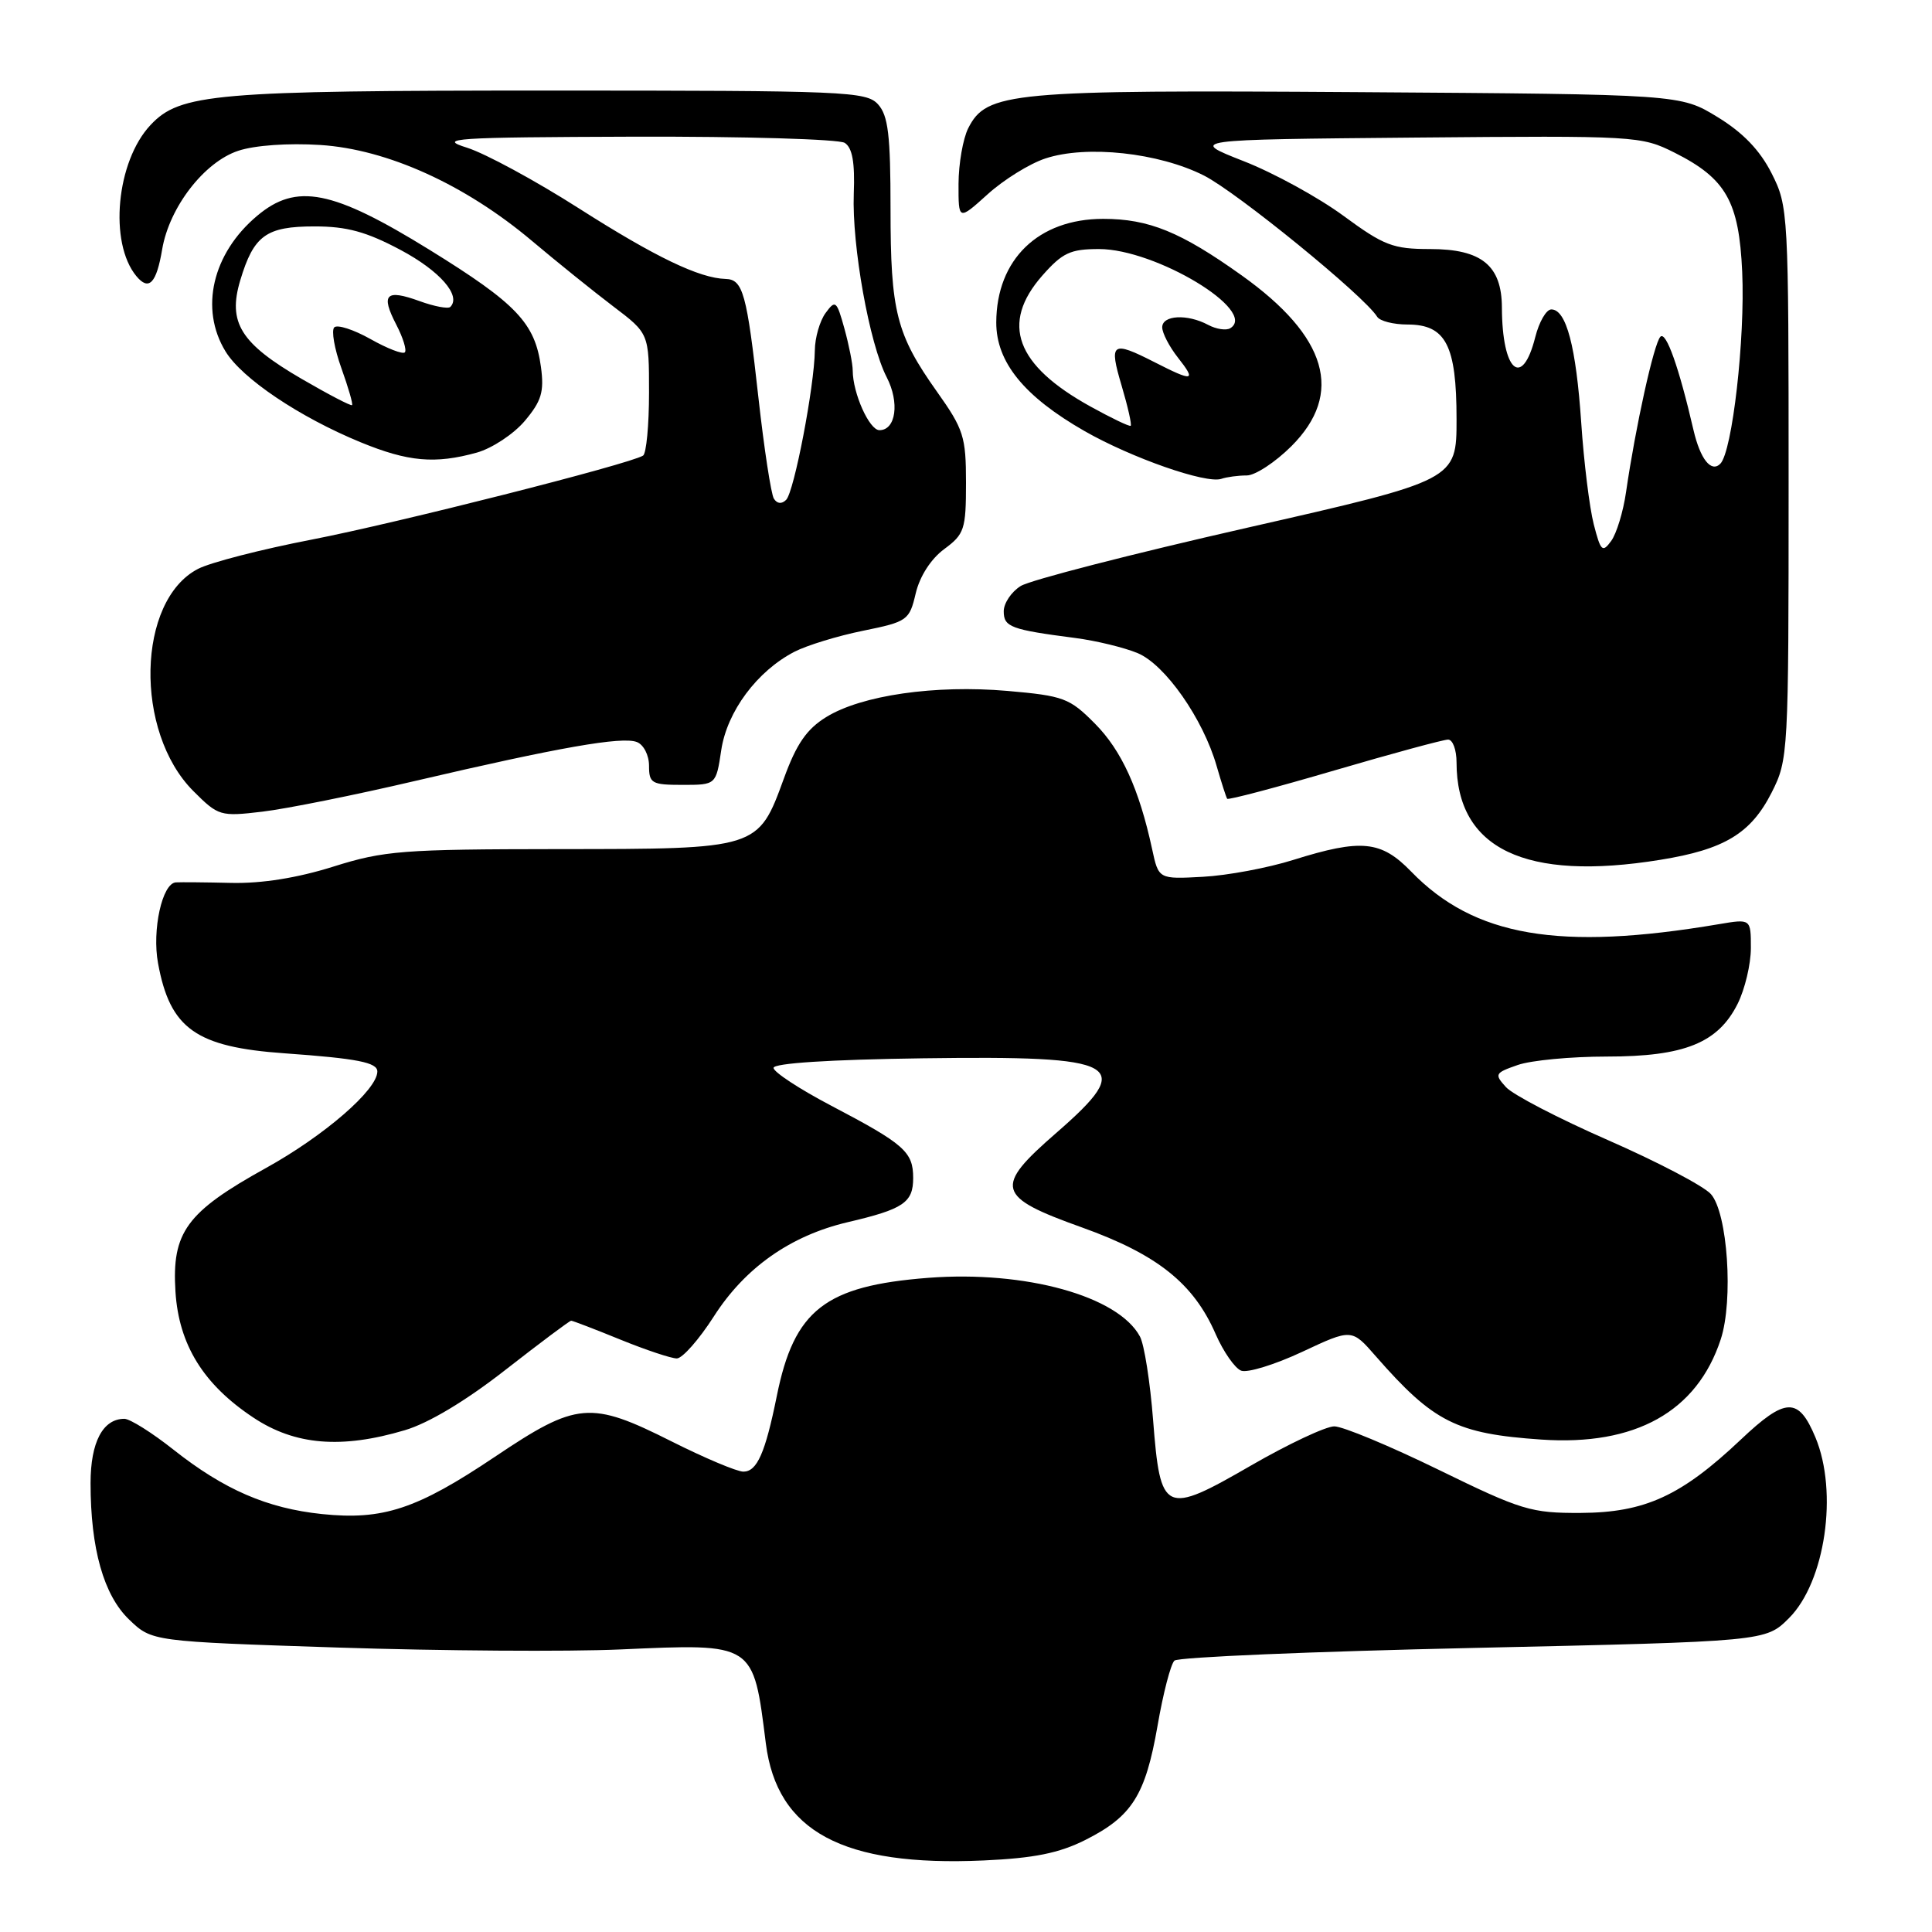 <?xml version="1.0" encoding="UTF-8" standalone="no"?>
<!DOCTYPE svg PUBLIC "-//W3C//DTD SVG 1.1//EN" "http://www.w3.org/Graphics/SVG/1.1/DTD/svg11.dtd" >
<svg xmlns="http://www.w3.org/2000/svg" xmlns:xlink="http://www.w3.org/1999/xlink" version="1.1" viewBox="0 0 256 256">
 <g >
 <path fill="currentColor"
d=" M 143.80 243.81 C 150.00 240.69 151.77 237.90 153.38 228.68 C 154.12 224.38 155.13 220.49 155.62 220.04 C 156.10 219.58 173.93 218.83 195.23 218.36 C 233.96 217.50 233.96 217.50 237.05 214.41 C 241.85 209.61 243.59 197.73 240.55 190.45 C 238.30 185.08 236.61 185.13 230.65 190.77 C 222.76 198.23 217.94 200.43 209.45 200.47 C 202.87 200.50 201.61 200.12 190.62 194.75 C 184.14 191.59 177.93 189.00 176.80 189.00 C 175.68 189.00 170.72 191.33 165.78 194.18 C 154.28 200.82 153.76 200.58 152.79 188.15 C 152.40 183.13 151.62 178.15 151.05 177.10 C 148.18 171.74 135.88 168.33 122.99 169.32 C 109.32 170.38 105.23 173.57 102.93 184.98 C 101.40 192.54 100.31 195.00 98.50 195.00 C 97.65 195.00 93.38 193.20 89.00 191.00 C 78.22 185.58 76.45 185.73 65.58 193.03 C 55.24 199.97 50.75 201.46 42.66 200.62 C 35.40 199.86 29.71 197.40 23.00 192.10 C 20.15 189.84 17.22 188.00 16.48 188.00 C 13.63 188.00 12.00 191.09 12.00 196.52 C 12.00 205.22 13.74 211.38 17.12 214.61 C 20.13 217.50 20.13 217.50 44.82 218.31 C 58.39 218.75 75.21 218.87 82.20 218.56 C 100.04 217.77 99.79 217.61 101.48 231.03 C 102.96 242.68 111.67 247.36 130.35 246.52 C 137.02 246.22 140.33 245.55 143.80 243.81 Z  M 53.64 189.51 C 56.79 188.58 61.74 185.61 66.98 181.51 C 71.57 177.93 75.48 175.00 75.68 175.00 C 75.88 175.00 78.81 176.12 82.19 177.50 C 85.58 178.88 88.95 180.00 89.68 180.00 C 90.42 180.00 92.63 177.49 94.59 174.43 C 98.72 167.97 104.75 163.73 112.31 161.95 C 119.72 160.22 121.00 159.35 121.00 156.09 C 121.00 152.62 119.84 151.60 110.12 146.50 C 105.93 144.30 102.50 142.05 102.50 141.50 C 102.50 140.88 109.94 140.40 122.28 140.23 C 148.68 139.87 150.54 140.91 139.96 150.12 C 131.65 157.34 131.98 158.57 143.36 162.64 C 153.35 166.22 158.16 170.06 161.08 176.77 C 162.11 179.12 163.63 181.30 164.46 181.62 C 165.29 181.94 168.93 180.82 172.54 179.13 C 179.11 176.05 179.11 176.05 182.30 179.71 C 189.95 188.45 192.99 189.98 204.22 190.75 C 216.69 191.61 224.85 187.06 228.00 177.49 C 229.71 172.31 228.92 160.67 226.69 158.21 C 225.72 157.14 219.59 153.93 213.06 151.07 C 206.53 148.21 200.45 145.05 199.55 144.05 C 197.99 142.33 198.08 142.17 201.10 141.12 C 202.86 140.50 208.17 140.00 212.90 140.00 C 223.20 140.00 227.65 138.20 230.25 133.00 C 231.21 131.07 232.00 127.75 232.00 125.62 C 232.00 121.74 232.00 121.74 227.75 122.46 C 206.59 126.04 195.34 124.11 186.97 115.47 C 183.00 111.38 180.38 111.12 171.38 113.94 C 168.02 115.00 162.62 116.01 159.39 116.18 C 153.52 116.50 153.52 116.50 152.66 112.50 C 150.94 104.54 148.61 99.43 145.08 95.88 C 141.73 92.50 140.95 92.20 133.49 91.55 C 123.90 90.72 114.16 92.12 109.47 95.02 C 106.89 96.61 105.53 98.58 103.87 103.15 C 100.45 112.52 100.51 112.50 74.03 112.51 C 53.32 112.53 50.91 112.71 44.17 114.83 C 39.41 116.33 34.68 117.08 30.67 116.99 C 27.28 116.91 23.96 116.88 23.30 116.92 C 21.49 117.04 20.13 123.24 20.94 127.63 C 22.53 136.31 25.95 138.74 37.72 139.57 C 47.38 140.26 50.00 140.78 50.00 141.98 C 50.00 144.40 42.97 150.49 35.22 154.78 C 24.70 160.61 22.75 163.28 23.25 171.16 C 23.70 178.20 26.96 183.46 33.59 187.85 C 39.09 191.50 45.24 192.01 53.64 189.51 Z  M 220.00 113.93 C 228.49 112.56 232.00 110.44 234.75 105.02 C 236.96 100.65 237.00 99.95 237.00 64.00 C 237.00 28.05 236.96 27.35 234.75 22.97 C 233.20 19.91 230.97 17.58 227.58 15.51 C 222.66 12.50 222.66 12.50 180.03 12.21 C 133.83 11.90 130.73 12.18 128.29 17.00 C 127.60 18.38 127.02 21.69 127.01 24.37 C 127.00 29.23 127.00 29.23 130.87 25.74 C 133.00 23.81 136.44 21.68 138.51 21.00 C 143.97 19.19 153.54 20.23 159.53 23.26 C 163.93 25.49 180.79 39.23 182.48 41.97 C 182.83 42.54 184.64 43.00 186.50 43.00 C 191.58 43.00 193.00 45.74 193.00 55.53 C 193.00 63.62 193.00 63.62 165.25 69.93 C 149.99 73.40 136.49 76.87 135.25 77.65 C 134.01 78.42 133.00 79.93 133.00 81.00 C 133.00 83.08 133.93 83.43 142.50 84.54 C 145.25 84.90 148.96 85.80 150.74 86.54 C 154.39 88.06 159.42 95.25 161.21 101.50 C 161.85 103.70 162.47 105.65 162.61 105.84 C 162.74 106.03 169.13 104.34 176.80 102.09 C 184.48 99.84 191.26 98.00 191.88 98.00 C 192.50 98.00 193.00 99.36 193.00 101.03 C 193.00 112.48 202.10 116.83 220.00 113.93 Z  M 55.00 103.48 C 74.05 99.03 82.41 97.56 84.38 98.32 C 85.28 98.66 86.00 100.06 86.00 101.47 C 86.00 103.80 86.36 104.00 90.44 104.00 C 94.88 104.00 94.88 104.00 95.57 99.39 C 96.34 94.27 100.32 88.92 105.27 86.36 C 106.90 85.52 110.99 84.26 114.35 83.58 C 120.25 82.38 120.50 82.20 121.34 78.61 C 121.88 76.35 123.35 74.06 125.11 72.76 C 127.79 70.78 128.00 70.15 128.00 63.97 C 128.00 57.87 127.69 56.88 124.16 51.91 C 118.76 44.30 118.00 41.31 118.00 27.68 C 118.00 17.90 117.69 15.32 116.35 13.83 C 114.79 12.11 112.11 12.00 72.79 12.00 C 28.41 12.00 23.86 12.39 19.95 16.56 C 15.41 21.38 14.40 32.16 18.07 36.59 C 19.73 38.59 20.73 37.55 21.49 33.03 C 22.44 27.45 27.06 21.47 31.57 19.98 C 33.76 19.25 38.20 18.94 42.44 19.21 C 51.32 19.78 61.64 24.46 70.50 31.93 C 73.80 34.71 78.64 38.61 81.25 40.59 C 86.00 44.19 86.00 44.19 86.00 52.03 C 86.00 56.35 85.64 60.10 85.21 60.37 C 83.37 61.51 52.54 69.32 41.35 71.49 C 34.67 72.78 27.87 74.53 26.24 75.38 C 18.13 79.57 17.76 96.96 25.62 104.82 C 28.93 108.13 29.19 108.21 34.76 107.55 C 37.92 107.18 47.02 105.35 55.00 103.48 Z  M 165.20 63.00 C 166.32 63.00 168.98 61.25 171.12 59.12 C 178.10 52.14 175.90 44.60 164.53 36.49 C 156.46 30.73 152.23 29.00 146.18 29.00 C 137.59 29.00 132.04 34.37 132.01 42.72 C 132.00 47.98 135.69 52.53 143.71 57.12 C 149.94 60.68 159.81 64.13 161.83 63.45 C 162.56 63.20 164.08 63.00 165.20 63.00 Z  M 63.19 59.97 C 65.21 59.40 68.07 57.51 69.54 55.77 C 71.75 53.14 72.12 51.92 71.68 48.64 C 70.90 42.81 68.46 40.24 56.91 33.10 C 44.04 25.15 39.28 24.21 34.07 28.60 C 28.14 33.58 26.43 40.92 29.88 46.56 C 32.06 50.15 39.68 55.27 47.78 58.60 C 54.08 61.19 57.64 61.51 63.19 59.97 Z  M 211.18 69.47 C 210.62 67.29 209.87 61.23 209.52 56.00 C 208.84 45.95 207.54 41.00 205.56 41.00 C 204.89 41.00 203.94 42.65 203.43 44.67 C 201.69 51.56 199.04 49.21 199.01 40.75 C 198.99 35.18 196.32 33.00 189.50 33.00 C 184.58 33.00 183.38 32.54 178.02 28.60 C 174.73 26.18 168.78 22.91 164.78 21.35 C 157.53 18.50 157.53 18.50 187.45 18.23 C 216.82 17.97 217.46 18.01 221.89 20.23 C 228.71 23.66 230.43 26.69 230.85 36.02 C 231.25 44.85 229.54 59.86 227.95 61.45 C 226.74 62.66 225.30 60.85 224.40 57.00 C 222.48 48.69 220.76 43.84 220.01 44.62 C 219.15 45.51 216.72 56.52 215.46 65.20 C 215.09 67.79 214.20 70.71 213.49 71.68 C 212.33 73.27 212.10 73.05 211.18 69.47 Z  M 102.54 66.07 C 102.17 65.46 101.25 59.46 100.50 52.73 C 98.96 38.86 98.45 37.02 96.14 36.96 C 92.66 36.86 86.83 34.06 76.74 27.63 C 70.98 23.95 64.29 20.33 61.88 19.57 C 57.91 18.33 59.98 18.19 84.00 18.11 C 98.58 18.07 111.14 18.44 111.93 18.93 C 112.94 19.58 113.29 21.51 113.13 25.67 C 112.87 32.54 115.20 45.55 117.49 49.98 C 119.22 53.32 118.72 57.00 116.53 57.00 C 115.19 57.00 113.00 52.11 112.99 49.10 C 112.99 48.22 112.49 45.72 111.89 43.54 C 110.86 39.83 110.70 39.69 109.39 41.48 C 108.63 42.52 107.98 44.76 107.97 46.44 C 107.91 51.18 105.23 65.17 104.17 66.23 C 103.58 66.82 102.97 66.76 102.54 66.07 Z  M 144.50 53.87 C 134.58 48.39 132.54 42.87 138.10 36.53 C 140.78 33.49 141.82 33.00 145.63 33.00 C 153.14 33.00 166.73 41.20 163.02 43.49 C 162.48 43.82 161.16 43.62 160.09 43.05 C 157.33 41.57 154.00 41.75 154.00 43.37 C 154.00 44.12 154.93 45.92 156.07 47.37 C 158.56 50.53 158.13 50.62 153.00 48.00 C 147.31 45.10 146.92 45.38 148.62 51.10 C 149.45 53.90 149.99 56.30 149.82 56.42 C 149.64 56.54 147.25 55.39 144.50 53.87 Z  M 39.98 50.21 C 31.88 45.50 30.16 42.75 31.83 37.16 C 33.62 31.19 35.26 30.00 41.68 30.00 C 45.97 30.00 48.55 30.71 53.08 33.12 C 58.29 35.90 61.15 39.18 59.67 40.67 C 59.38 40.95 57.55 40.61 55.60 39.90 C 51.13 38.28 50.42 38.98 52.50 43.00 C 53.41 44.75 53.92 46.41 53.64 46.69 C 53.36 46.97 51.31 46.18 49.08 44.92 C 46.85 43.67 44.69 42.97 44.29 43.38 C 43.89 43.78 44.31 46.21 45.23 48.77 C 46.15 51.33 46.79 53.54 46.65 53.68 C 46.51 53.83 43.51 52.26 39.98 50.21 Z "/>
</g>
</svg>